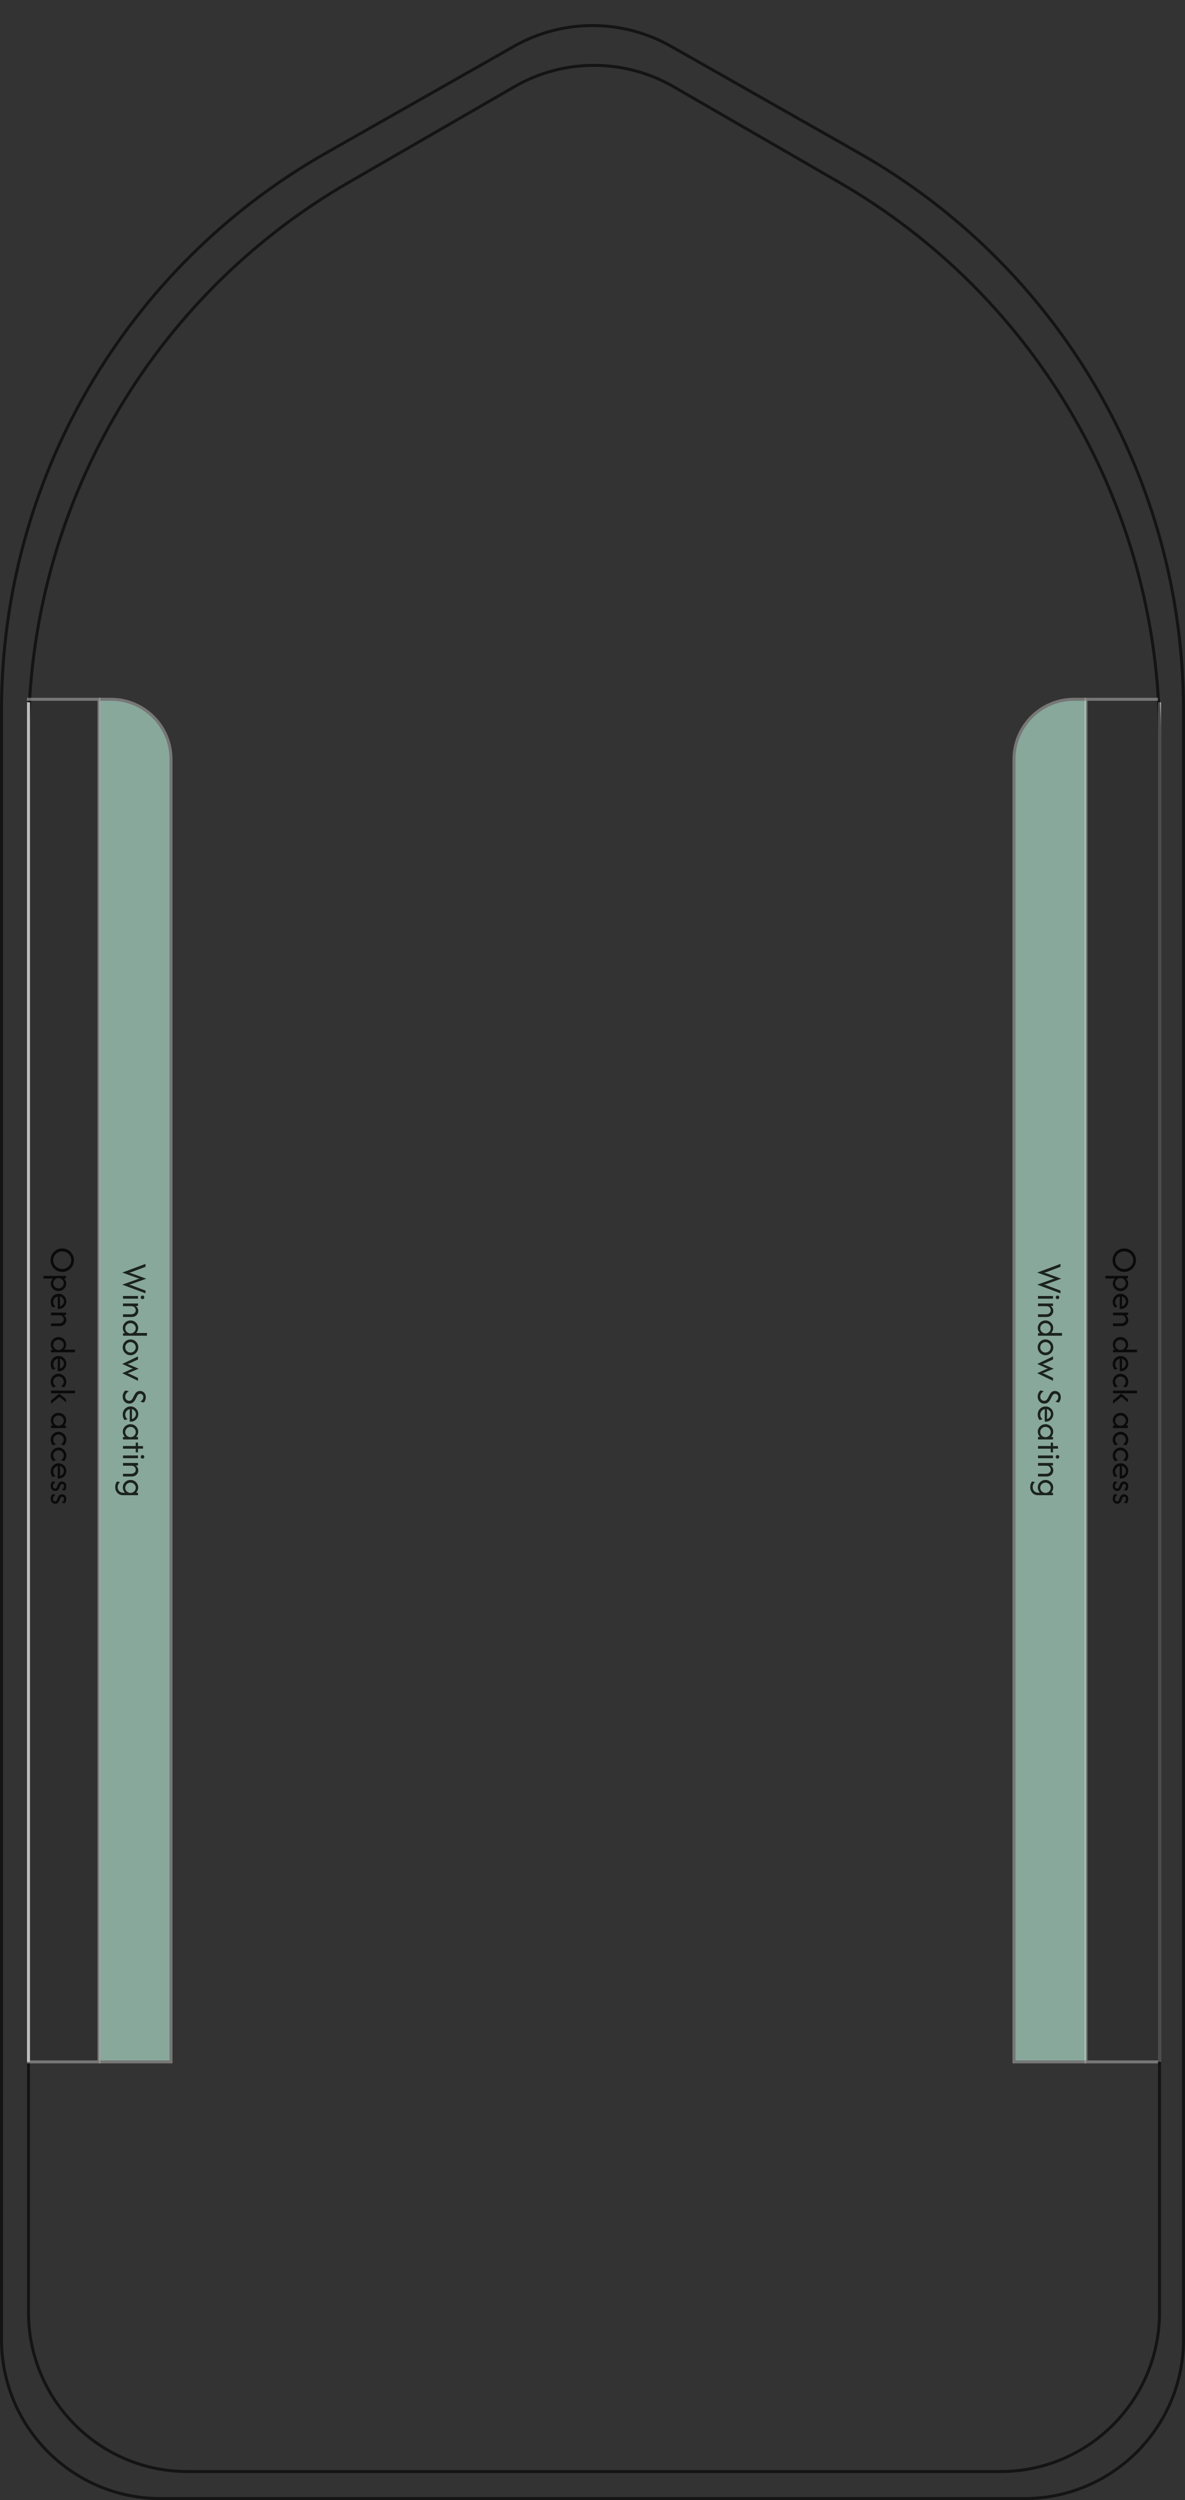 <svg width="395" height="833" viewBox="0 0 395 833" fill="none" xmlns="http://www.w3.org/2000/svg">
<rect x="0" y="0" width="395" height="833" fill="#333333" stroke="none"/>
<g clip-path="url(#clip0_559_2568)">
<path opacity="0.6" d="M394.5 236.752L394.5 779.474C394.5 808.76 370.76 832.5 341.474 832.5L53.526 832.5C24.24 832.5 0.5 808.76 0.5 779.474L0.5 236.752C0.5 159.871 41.816 88.921 108.681 50.977L171.33 15.426C187.561 6.215 207.439 6.215 223.67 15.426L286.319 50.977C353.184 88.921 394.5 159.871 394.5 236.752Z" stroke="black"/>
<path d="M386.5 687L386.5 234" stroke="#BEBEBE"/>
<path opacity="0.6" d="M9.5 245.722C9.5 169.403 50.219 98.882 116.317 60.728L171.491 28.879C187.895 19.41 208.105 19.41 224.509 28.879L279.683 60.728C345.781 98.882 386.5 169.403 386.5 245.722L386.5 770.474C386.5 799.76 362.76 823.5 333.474 823.5L62.526 823.5C33.24 823.5 9.5 799.76 9.5 770.474L9.5 245.722Z" stroke="black"/>
<g opacity="0.6">
<path d="M362 687L386 687L386 233L362 233L362 687Z" fill="black" fill-opacity="0.1"/>
<path d="M362 687L362 687.5L361.5 687.5L361.5 687L362 687ZM362 233L361.5 233L361.5 232.5L362 232.5L362 233ZM362 686.5L386 686.5L386 687.5L362 687.5L362 686.5ZM386 233.5L362 233.5L362 232.5L386 232.5L386 233.5ZM362.5 233L362.5 687L361.5 687L361.5 233L362.5 233Z" fill="#A5A5A5"/>
</g>
<path opacity="0.8" d="M370.85 419.88C370.85 419.341 370.95 418.832 371.15 418.355C371.356 417.882 371.636 417.466 371.992 417.105C372.347 416.749 372.761 416.468 373.233 416.263C373.706 416.063 374.211 415.963 374.75 415.963C375.289 415.963 375.794 416.063 376.267 416.263C376.739 416.468 377.153 416.749 377.508 417.105C377.864 417.466 378.142 417.882 378.342 418.355C378.547 418.832 378.65 419.341 378.65 419.88C378.65 420.424 378.547 420.932 378.342 421.405C378.142 421.877 377.864 422.291 377.508 422.646C377.153 423.007 376.739 423.288 376.267 423.488C375.794 423.693 375.289 423.796 374.75 423.796C374.211 423.796 373.706 423.693 373.233 423.488C372.761 423.288 372.347 423.007 371.992 422.646C371.636 422.291 371.356 421.877 371.15 421.405C370.95 420.932 370.85 420.424 370.85 419.88ZM371.75 419.88C371.75 420.43 371.883 420.927 372.15 421.371C372.422 421.816 372.786 422.166 373.242 422.421C373.697 422.682 374.2 422.813 374.75 422.813C375.306 422.813 375.808 422.682 376.258 422.421C376.714 422.166 377.075 421.816 377.342 421.371C377.614 420.927 377.75 420.43 377.75 419.88C377.75 419.33 377.614 418.832 377.342 418.388C377.075 417.949 376.714 417.599 376.258 417.338C375.808 417.077 375.306 416.946 374.75 416.946C374.2 416.946 373.697 417.077 373.242 417.338C372.786 417.599 372.422 417.949 372.15 418.388C371.883 418.832 371.75 419.33 371.75 419.88ZM368.5 425.099L376 425.099L376 425.932L375.342 425.932C375.569 426.16 375.747 426.424 375.875 426.724C376.003 427.024 376.067 427.346 376.067 427.69C376.067 428.152 375.95 428.568 375.717 428.94C375.489 429.318 375.181 429.618 374.792 429.84C374.403 430.068 373.972 430.182 373.5 430.182C373.028 430.182 372.597 430.068 372.208 429.84C371.819 429.618 371.508 429.318 371.275 428.94C371.047 428.568 370.933 428.152 370.933 427.69C370.933 427.363 370.992 427.054 371.108 426.765C371.225 426.477 371.386 426.221 371.592 425.999L368.5 425.999L368.5 425.099ZM371.75 427.574C371.75 427.89 371.828 428.177 371.983 428.432C372.144 428.693 372.356 428.899 372.617 429.049C372.883 429.204 373.178 429.282 373.5 429.282C373.822 429.282 374.114 429.204 374.375 429.049C374.642 428.899 374.853 428.693 375.008 428.432C375.169 428.177 375.25 427.89 375.25 427.574C375.25 427.257 375.169 426.968 375.008 426.707C374.853 426.452 374.642 426.246 374.375 426.09C374.114 425.94 373.822 425.865 373.5 425.865C373.178 425.865 372.883 425.94 372.617 426.09C372.356 426.246 372.144 426.452 371.983 426.707C371.828 426.968 371.75 427.257 371.75 427.574ZM370.9 433.81C370.9 433.288 371.017 432.819 371.25 432.402C371.483 431.991 371.8 431.666 372.2 431.427C372.606 431.194 373.056 431.077 373.55 431.077C374.022 431.077 374.45 431.191 374.833 431.419C375.222 431.646 375.531 431.952 375.758 432.335C375.986 432.724 376.1 433.152 376.1 433.619C376.1 434.08 375.989 434.502 375.767 434.885C375.55 435.269 375.256 435.574 374.883 435.802C374.511 436.03 374.089 436.144 373.617 436.144L373.25 436.144L373.25 432.877C373.25 432.733 373.256 432.585 373.267 432.435C373.278 432.285 373.294 432.138 373.317 431.994C372.872 432.055 372.5 432.255 372.2 432.594C371.9 432.938 371.75 433.346 371.75 433.819C371.75 434.135 371.822 434.43 371.967 434.702C372.111 434.974 372.303 435.194 372.542 435.36L371.517 435.61C371.322 435.371 371.169 435.096 371.058 434.785C370.953 434.48 370.9 434.155 370.9 433.81ZM373.925 431.969C373.975 432.269 374 432.571 374 432.877L374 434.535C374 434.658 373.994 434.777 373.983 434.894C373.978 435.016 373.969 435.138 373.958 435.26C374.347 435.183 374.667 434.988 374.917 434.677C375.172 434.366 375.3 434.013 375.3 433.619C375.3 433.213 375.164 432.858 374.892 432.552C374.625 432.246 374.303 432.052 373.925 431.969ZM371 437.345L376 437.345L376 438.178L375.192 438.178C375.486 438.362 375.711 438.598 375.867 438.887C376.022 439.181 376.1 439.498 376.1 439.837C376.1 440.192 376.011 440.52 375.833 440.82C375.661 441.125 375.408 441.373 375.075 441.562C374.747 441.75 374.347 441.845 373.875 441.845L371 441.845L371 440.945L373.75 440.945C374.144 440.945 374.492 440.825 374.792 440.587C375.097 440.353 375.25 440.023 375.25 439.595C375.25 439.245 375.122 438.931 374.867 438.653C374.617 438.381 374.253 438.245 373.775 438.245L371 438.245L371 437.345ZM370.933 447.983C370.933 447.527 371.047 447.11 371.275 446.733C371.508 446.355 371.819 446.052 372.208 445.824C372.597 445.602 373.028 445.491 373.5 445.491C373.972 445.491 374.403 445.602 374.792 445.824C375.181 446.052 375.489 446.355 375.717 446.733C375.95 447.11 376.067 447.527 376.067 447.983C376.067 448.31 376.008 448.619 375.892 448.908C375.775 449.197 375.614 449.452 375.408 449.674L379 449.674L379 450.574L371 450.574L371 449.741L371.658 449.741C371.436 449.519 371.258 449.255 371.125 448.949C370.997 448.649 370.933 448.327 370.933 447.983ZM371.75 448.099C371.75 448.416 371.828 448.702 371.983 448.958C372.144 449.219 372.356 449.424 372.617 449.574C372.883 449.73 373.178 449.808 373.5 449.808C373.822 449.808 374.114 449.73 374.375 449.574C374.642 449.424 374.853 449.219 375.008 448.958C375.169 448.702 375.25 448.416 375.25 448.099C375.25 447.783 375.169 447.494 375.008 447.233C374.853 446.977 374.642 446.772 374.375 446.616C374.114 446.466 373.822 446.391 373.5 446.391C373.178 446.391 372.883 446.466 372.617 446.616C372.356 446.772 372.144 446.977 371.983 447.233C371.828 447.494 371.75 447.783 371.75 448.099ZM370.9 454.552C370.9 454.03 371.017 453.561 371.25 453.144C371.483 452.733 371.8 452.408 372.2 452.169C372.606 451.936 373.056 451.819 373.55 451.819C374.022 451.819 374.45 451.933 374.833 452.161C375.222 452.389 375.531 452.694 375.758 453.077C375.986 453.466 376.1 453.894 376.1 454.361C376.1 454.822 375.989 455.244 375.767 455.627C375.55 456.011 375.256 456.316 374.883 456.544C374.511 456.772 374.089 456.886 373.617 456.886L373.25 456.886L373.25 453.619C373.25 453.475 373.256 453.327 373.267 453.177C373.278 453.027 373.294 452.88 373.317 452.736C372.872 452.797 372.5 452.997 372.2 453.336C371.9 453.68 371.75 454.089 371.75 454.561C371.75 454.877 371.822 455.172 371.967 455.444C372.111 455.716 372.303 455.936 372.542 456.102L371.517 456.352C371.322 456.114 371.169 455.839 371.058 455.527C370.953 455.222 370.9 454.897 370.9 454.552ZM373.925 452.711C373.975 453.011 374 453.314 374 453.619L374 455.277C374 455.4 373.994 455.519 373.983 455.636C373.978 455.758 373.969 455.88 373.958 456.002C374.347 455.925 374.667 455.73 374.917 455.419C375.172 455.108 375.3 454.755 375.3 454.361C375.3 453.955 375.164 453.6 374.892 453.294C374.625 452.989 374.303 452.794 373.925 452.711ZM370.9 460.387C370.9 459.898 371.017 459.454 371.25 459.054C371.483 458.654 371.797 458.334 372.192 458.095C372.586 457.857 373.022 457.737 373.5 457.737C373.978 457.737 374.414 457.857 374.808 458.095C375.203 458.334 375.517 458.654 375.75 459.054C375.983 459.454 376.1 459.898 376.1 460.387C376.1 460.748 376.036 461.087 375.908 461.404C375.781 461.72 375.611 461.998 375.4 462.237L374.267 461.962C374.544 461.823 374.778 461.612 374.967 461.329C375.156 461.051 375.25 460.734 375.25 460.379C375.25 460.057 375.169 459.762 375.008 459.495C374.853 459.234 374.642 459.026 374.375 458.87C374.114 458.715 373.822 458.637 373.5 458.637C373.183 458.637 372.892 458.715 372.625 458.87C372.358 459.026 372.144 459.234 371.983 459.495C371.828 459.762 371.75 460.057 371.75 460.379C371.75 460.734 371.842 461.051 372.025 461.329C372.208 461.612 372.444 461.823 372.733 461.962L371.6 462.237C371.389 461.998 371.219 461.72 371.092 461.404C370.964 461.087 370.9 460.748 370.9 460.387ZM371 466.595L373.75 464.337L376 466.195L376 467.237L373.817 465.412L371 467.737L371 466.595ZM371 463.337L379 463.337L379 464.237L371 464.237L371 463.337ZM370.933 473.225C370.933 472.769 371.047 472.353 371.275 471.975C371.508 471.597 371.819 471.294 372.208 471.067C372.597 470.844 373.028 470.733 373.5 470.733C373.972 470.733 374.403 470.844 374.792 471.067C375.181 471.294 375.489 471.597 375.717 471.975C375.95 472.353 376.067 472.769 376.067 473.225C376.067 473.569 376.003 473.892 375.875 474.192C375.747 474.497 375.569 474.761 375.342 474.983L376 474.983L376 475.817L371 475.817L371 474.983L371.658 474.983C371.436 474.761 371.258 474.497 371.125 474.192C370.997 473.892 370.933 473.569 370.933 473.225ZM371.75 473.342C371.75 473.658 371.828 473.944 371.983 474.2C372.144 474.461 372.356 474.667 372.617 474.817C372.883 474.972 373.178 475.05 373.5 475.05C373.822 475.05 374.114 474.972 374.375 474.817C374.642 474.667 374.853 474.461 375.008 474.2C375.169 473.944 375.25 473.658 375.25 473.342C375.25 473.025 375.169 472.736 375.008 472.475C374.853 472.219 374.642 472.014 374.375 471.858C374.114 471.708 373.822 471.633 373.5 471.633C373.178 471.633 372.883 471.708 372.617 471.858C372.356 472.014 372.144 472.219 371.983 472.475C371.828 472.736 371.75 473.025 371.75 473.342ZM370.9 479.711C370.9 479.222 371.017 478.778 371.25 478.378C371.483 477.978 371.797 477.659 372.192 477.42C372.586 477.181 373.022 477.061 373.5 477.061C373.978 477.061 374.414 477.181 374.808 477.42C375.203 477.659 375.517 477.978 375.75 478.378C375.983 478.778 376.1 479.222 376.1 479.711C376.1 480.072 376.036 480.411 375.908 480.728C375.781 481.045 375.611 481.322 375.4 481.561L374.267 481.286C374.544 481.147 374.778 480.936 374.967 480.653C375.156 480.375 375.25 480.059 375.25 479.703C375.25 479.381 375.169 479.086 375.008 478.82C374.853 478.559 374.642 478.35 374.375 478.195C374.114 478.039 373.822 477.961 373.5 477.961C373.183 477.961 372.892 478.039 372.625 478.195C372.358 478.35 372.144 478.559 371.983 478.82C371.828 479.086 371.75 479.381 371.75 479.703C371.75 480.059 371.842 480.375 372.025 480.653C372.208 480.936 372.444 481.147 372.733 481.286L371.6 481.561C371.389 481.322 371.219 481.045 371.092 480.728C370.964 480.411 370.9 480.072 370.9 479.711ZM370.9 484.961C370.9 484.472 371.017 484.028 371.25 483.628C371.483 483.228 371.797 482.909 372.192 482.67C372.586 482.431 373.022 482.311 373.5 482.311C373.978 482.311 374.414 482.431 374.808 482.67C375.203 482.909 375.517 483.228 375.75 483.628C375.983 484.028 376.1 484.472 376.1 484.961C376.1 485.322 376.036 485.661 375.908 485.978C375.781 486.295 375.611 486.572 375.4 486.811L374.267 486.536C374.544 486.397 374.778 486.186 374.967 485.903C375.156 485.625 375.25 485.309 375.25 484.953C375.25 484.631 375.169 484.336 375.008 484.07C374.853 483.809 374.642 483.6 374.375 483.445C374.114 483.289 373.822 483.211 373.5 483.211C373.183 483.211 372.892 483.289 372.625 483.445C372.358 483.6 372.144 483.809 371.983 484.07C371.828 484.336 371.75 484.631 371.75 484.953C371.75 485.309 371.842 485.625 372.025 485.903C372.208 486.186 372.444 486.397 372.733 486.536L371.6 486.811C371.389 486.572 371.219 486.295 371.092 485.978C370.964 485.661 370.9 485.322 370.9 484.961ZM370.9 490.295C370.9 489.772 371.017 489.303 371.25 488.886C371.483 488.475 371.8 488.15 372.2 487.911C372.606 487.678 373.056 487.561 373.55 487.561C374.022 487.561 374.45 487.675 374.833 487.903C375.222 488.131 375.531 488.436 375.758 488.82C375.986 489.209 376.1 489.636 376.1 490.103C376.1 490.564 375.989 490.986 375.767 491.37C375.55 491.753 375.256 492.059 374.883 492.286C374.511 492.514 374.089 492.628 373.617 492.628L373.25 492.628L373.25 489.361C373.25 489.217 373.256 489.07 373.267 488.92C373.278 488.77 373.294 488.622 373.317 488.478C372.872 488.539 372.5 488.739 372.2 489.078C371.9 489.422 371.75 489.831 371.75 490.303C371.75 490.62 371.822 490.914 371.967 491.186C372.111 491.459 372.303 491.678 372.542 491.845L371.517 492.095C371.322 491.856 371.169 491.581 371.058 491.27C370.953 490.964 370.9 490.639 370.9 490.295ZM373.925 488.453C373.975 488.753 374 489.056 374 489.361L374 491.02C374 491.142 373.994 491.261 373.983 491.378C373.978 491.5 373.969 491.622 373.958 491.745C374.347 491.667 374.667 491.472 374.917 491.161C375.172 490.85 375.3 490.497 375.3 490.103C375.3 489.697 375.164 489.342 374.892 489.036C374.625 488.731 374.303 488.536 373.925 488.453ZM370.9 495.121C370.9 494.865 370.947 494.59 371.042 494.296C371.142 494.007 371.306 493.757 371.533 493.546L372.517 493.796C372.256 493.952 372.047 494.152 371.892 494.396C371.742 494.64 371.667 494.902 371.667 495.179C371.667 495.446 371.731 495.646 371.858 495.779C371.992 495.913 372.153 495.979 372.342 495.979C372.558 495.979 372.717 495.907 372.817 495.763C372.917 495.624 372.986 495.499 373.025 495.388L373.283 494.713C373.333 494.59 373.406 494.443 373.5 494.271C373.6 494.099 373.742 493.949 373.925 493.821C374.108 493.693 374.347 493.629 374.642 493.629C374.908 493.629 375.153 493.693 375.375 493.821C375.597 493.949 375.772 494.129 375.9 494.363C376.033 494.596 376.1 494.871 376.1 495.188C376.1 495.438 376.056 495.699 375.967 495.971C375.878 496.243 375.728 496.474 375.517 496.663L374.533 496.413C374.778 496.279 374.972 496.099 375.117 495.871C375.261 495.643 375.333 495.407 375.333 495.163C375.333 494.935 375.269 494.754 375.142 494.621C375.014 494.493 374.867 494.429 374.7 494.429C374.567 494.429 374.447 494.474 374.342 494.563C374.236 494.652 374.15 494.785 374.083 494.963L373.825 495.638C373.781 495.76 373.708 495.91 373.608 496.088C373.508 496.271 373.364 496.432 373.175 496.571C372.986 496.71 372.731 496.779 372.408 496.779C371.958 496.779 371.594 496.621 371.317 496.304C371.039 495.993 370.9 495.599 370.9 495.121ZM370.9 499.375C370.9 499.119 370.947 498.844 371.042 498.55C371.142 498.261 371.306 498.011 371.533 497.8L372.517 498.05C372.256 498.205 372.047 498.405 371.892 498.65C371.742 498.894 371.667 499.155 371.667 499.433C371.667 499.7 371.731 499.9 371.858 500.033C371.992 500.167 372.153 500.233 372.342 500.233C372.558 500.233 372.717 500.161 372.817 500.017C372.917 499.878 372.986 499.753 373.025 499.642L373.283 498.967C373.333 498.844 373.406 498.697 373.5 498.525C373.6 498.353 373.742 498.203 373.925 498.075C374.108 497.947 374.347 497.883 374.642 497.883C374.908 497.883 375.153 497.947 375.375 498.075C375.597 498.203 375.772 498.383 375.9 498.617C376.033 498.85 376.1 499.125 376.1 499.442C376.1 499.692 376.056 499.953 375.967 500.225C375.878 500.497 375.728 500.728 375.517 500.917L374.533 500.667C374.778 500.533 374.972 500.353 375.117 500.125C375.261 499.897 375.333 499.661 375.333 499.417C375.333 499.189 375.269 499.008 375.142 498.875C375.014 498.747 374.867 498.683 374.7 498.683C374.567 498.683 374.447 498.728 374.342 498.817C374.236 498.905 374.15 499.039 374.083 499.217L373.825 499.892C373.781 500.014 373.708 500.164 373.608 500.342C373.508 500.525 373.364 500.686 373.175 500.825C372.986 500.964 372.731 501.033 372.408 501.033C371.958 501.033 371.594 500.875 371.317 500.558C371.039 500.247 370.9 499.853 370.9 499.375Z" fill="black"/>
<g opacity="0.6">
<path d="M338 687L362 687L362 233L358 233C346.954 233 338 241.954 338 253L338 687Z" fill="#C1F6E1"/>
<path d="M337.5 687.5L362 687.5L362 686.5L338.5 686.5L337.5 687.5ZM362 232.5L358 232.5C346.678 232.5 337.5 241.678 337.5 253L338.5 253C338.5 242.23 347.231 233.5 358 233.5L362 233.5L362 232.5ZM358 232.5C346.678 232.5 337.5 241.678 337.5 253L337.5 687.5L338.5 686.5L338.5 253C338.5 242.23 347.231 233.5 358 233.5L358 232.5Z" fill="#A5A5A5"/>
</g>
<path opacity="0.8" d="M345.75 424.008L353.5 421.117L353.5 422.083L349 423.783C348.844 423.844 348.694 423.894 348.55 423.933C348.411 423.972 348.244 424.014 348.05 424.058C348.244 424.103 348.411 424.144 348.55 424.183C348.694 424.228 348.844 424.278 349 424.333L353.75 426.05L349 427.758C348.861 427.808 348.719 427.855 348.575 427.9C348.436 427.95 348.261 427.994 348.05 428.033C348.261 428.078 348.436 428.122 348.575 428.167C348.719 428.211 348.861 428.261 349 428.317L353.5 430.017L353.5 430.917L345.75 428.033L350.617 426.3C350.761 426.25 350.9 426.203 351.033 426.158C351.172 426.114 351.347 426.069 351.558 426.025C351.347 425.98 351.172 425.936 351.033 425.892C350.9 425.847 350.761 425.8 350.617 425.75L345.75 424.008ZM346 431.813L351 431.813L351 432.713L346 432.713L346 431.813ZM351.9 432.263C351.9 432.096 351.958 431.954 352.075 431.838C352.192 431.721 352.333 431.663 352.5 431.663C352.672 431.663 352.814 431.721 352.925 431.838C353.042 431.954 353.1 432.096 353.1 432.263C353.1 432.435 353.042 432.577 352.925 432.688C352.814 432.804 352.672 432.863 352.5 432.863C352.333 432.863 352.192 432.804 352.075 432.688C351.958 432.577 351.9 432.435 351.9 432.263ZM346 434.309L351 434.309L351 435.142L350.192 435.142C350.486 435.325 350.711 435.562 350.867 435.85C351.022 436.145 351.1 436.462 351.1 436.8C351.1 437.156 351.011 437.484 350.833 437.784C350.661 438.089 350.408 438.337 350.075 438.525C349.747 438.714 349.347 438.809 348.875 438.809L346 438.809L346 437.909L348.75 437.909C349.144 437.909 349.492 437.789 349.792 437.55C350.097 437.317 350.25 436.987 350.25 436.559C350.25 436.209 350.122 435.895 349.867 435.617C349.617 435.345 349.253 435.209 348.775 435.209L346 435.209L346 434.309ZM345.933 442.45C345.933 441.995 346.047 441.578 346.275 441.2C346.508 440.823 346.819 440.52 347.208 440.292C347.597 440.07 348.028 439.959 348.5 439.959C348.972 439.959 349.403 440.07 349.792 440.292C350.181 440.52 350.489 440.823 350.717 441.2C350.95 441.578 351.067 441.995 351.067 442.45C351.067 442.778 351.008 443.087 350.892 443.375C350.775 443.664 350.614 443.92 350.408 444.142L354 444.142L354 445.042L346 445.042L346 444.209L346.658 444.209C346.436 443.987 346.258 443.723 346.125 443.417C345.997 443.117 345.933 442.795 345.933 442.45ZM346.75 442.567C346.75 442.884 346.828 443.17 346.983 443.425C347.144 443.687 347.356 443.892 347.617 444.042C347.883 444.198 348.178 444.275 348.5 444.275C348.822 444.275 349.114 444.198 349.375 444.042C349.642 443.892 349.853 443.687 350.008 443.425C350.169 443.17 350.25 442.884 350.25 442.567C350.25 442.25 350.169 441.962 350.008 441.7C349.853 441.445 349.642 441.239 349.375 441.084C349.114 440.934 348.822 440.859 348.5 440.859C348.178 440.859 347.883 440.934 347.617 441.084C347.356 441.239 347.144 441.445 346.983 441.7C346.828 441.962 346.75 442.25 346.75 442.567ZM345.9 448.92C345.9 448.437 346.017 447.995 346.25 447.595C346.483 447.195 346.797 446.876 347.192 446.637C347.586 446.404 348.022 446.287 348.5 446.287C348.983 446.287 349.419 446.404 349.808 446.637C350.203 446.876 350.517 447.195 350.75 447.595C350.983 447.995 351.1 448.437 351.1 448.92C351.1 449.409 350.983 449.851 350.75 450.245C350.517 450.645 350.203 450.962 349.808 451.195C349.419 451.434 348.983 451.554 348.5 451.554C348.022 451.554 347.586 451.434 347.192 451.195C346.797 450.962 346.483 450.645 346.25 450.245C346.017 449.851 345.9 449.409 345.9 448.92ZM346.75 448.92C346.75 449.242 346.828 449.534 346.983 449.795C347.144 450.056 347.356 450.265 347.617 450.42C347.883 450.576 348.178 450.654 348.5 450.654C348.822 450.654 349.114 450.576 349.375 450.42C349.642 450.265 349.853 450.056 350.008 449.795C350.169 449.534 350.25 449.242 350.25 448.92C350.25 448.598 350.169 448.306 350.008 448.045C349.853 447.784 349.642 447.576 349.375 447.42C349.114 447.265 348.822 447.187 348.5 447.187C348.178 447.187 347.883 447.265 347.617 447.42C347.356 447.576 347.144 447.784 346.983 448.045C346.828 448.306 346.75 448.598 346.75 448.92ZM345.75 454.462L351 451.937L351 452.962L348.833 453.97C348.628 454.065 348.428 454.154 348.233 454.237C348.039 454.326 347.794 454.412 347.5 454.495C347.789 454.584 348.033 454.673 348.233 454.762C348.433 454.856 348.633 454.945 348.833 455.029L351.233 456.037L348.833 457.037C348.628 457.12 348.428 457.206 348.233 457.295C348.039 457.384 347.794 457.47 347.5 457.554C347.794 457.637 348.039 457.723 348.233 457.812C348.433 457.901 348.633 457.992 348.833 458.087L351 459.112L351 460.07L345.75 457.545L347.983 456.529C348.183 456.44 348.381 456.351 348.575 456.262C348.775 456.179 349.014 456.092 349.292 456.004C349.014 455.92 348.775 455.834 348.575 455.745C348.381 455.656 348.183 455.565 347.983 455.47L345.75 454.462ZM345.9 465.332C345.9 464.887 345.989 464.484 346.167 464.123C346.344 463.768 346.561 463.484 346.817 463.273L347.967 463.548C347.656 463.704 347.375 463.937 347.125 464.248C346.875 464.559 346.75 464.932 346.75 465.365C346.75 465.759 346.875 466.084 347.125 466.34C347.375 466.601 347.683 466.732 348.05 466.732C348.317 466.732 348.536 466.668 348.708 466.54C348.881 466.412 349.017 466.268 349.117 466.107C349.217 465.946 349.289 465.818 349.333 465.723L349.8 464.807C349.878 464.662 349.986 464.482 350.125 464.265C350.264 464.054 350.456 463.868 350.7 463.707C350.944 463.546 351.261 463.465 351.65 463.465C352.028 463.465 352.364 463.551 352.658 463.723C352.953 463.901 353.183 464.146 353.35 464.457C353.517 464.773 353.6 465.134 353.6 465.54C353.6 465.94 353.528 466.293 353.383 466.598C353.244 466.904 353.1 467.143 352.95 467.315L351.8 467.04C352.033 466.901 352.253 466.696 352.458 466.423C352.664 466.151 352.767 465.843 352.767 465.498C352.767 465.165 352.667 464.898 352.467 464.698C352.272 464.498 352.031 464.398 351.742 464.398C351.519 464.398 351.336 464.448 351.192 464.548C351.047 464.654 350.933 464.771 350.85 464.898C350.767 465.032 350.703 465.14 350.658 465.223L350.192 466.157C350.136 466.268 350.058 466.407 349.958 466.573C349.858 466.746 349.725 466.915 349.558 467.082C349.397 467.248 349.197 467.387 348.958 467.498C348.725 467.609 348.442 467.665 348.108 467.665C347.681 467.665 347.3 467.562 346.967 467.357C346.633 467.157 346.372 466.882 346.183 466.532C345.994 466.182 345.9 465.782 345.9 465.332ZM345.9 471.344C345.9 470.822 346.017 470.353 346.25 469.936C346.483 469.525 346.8 469.2 347.2 468.961C347.606 468.728 348.056 468.611 348.55 468.611C349.022 468.611 349.45 468.725 349.833 468.953C350.222 469.181 350.531 469.486 350.758 469.869C350.986 470.258 351.1 470.686 351.1 471.153C351.1 471.614 350.989 472.036 350.767 472.419C350.55 472.803 350.256 473.108 349.883 473.336C349.511 473.564 349.089 473.678 348.617 473.678L348.25 473.678L348.25 470.411C348.25 470.267 348.256 470.119 348.267 469.969C348.278 469.819 348.294 469.672 348.317 469.528C347.872 469.589 347.5 469.789 347.2 470.128C346.9 470.472 346.75 470.881 346.75 471.353C346.75 471.669 346.822 471.964 346.967 472.236C347.111 472.508 347.303 472.728 347.542 472.894L346.517 473.144C346.322 472.906 346.169 472.631 346.058 472.319C345.953 472.014 345.9 471.689 345.9 471.344ZM348.925 469.503C348.975 469.803 349 470.106 349 470.411L349 472.069C349 472.192 348.994 472.311 348.983 472.428C348.978 472.55 348.969 472.672 348.958 472.794C349.347 472.717 349.667 472.522 349.917 472.211C350.172 471.9 350.3 471.547 350.3 471.153C350.3 470.747 350.164 470.392 349.892 470.086C349.625 469.781 349.303 469.586 348.925 469.503ZM345.933 477.021C345.933 476.565 346.047 476.149 346.275 475.771C346.508 475.393 346.819 475.09 347.208 474.862C347.597 474.64 348.028 474.529 348.5 474.529C348.972 474.529 349.403 474.64 349.792 474.862C350.181 475.09 350.489 475.393 350.717 475.771C350.95 476.149 351.067 476.565 351.067 477.021C351.067 477.365 351.003 477.687 350.875 477.987C350.747 478.293 350.569 478.557 350.342 478.779L351 478.779L351 479.612L346 479.612L346 478.779L346.658 478.779C346.436 478.557 346.258 478.293 346.125 477.987C345.997 477.687 345.933 477.365 345.933 477.021ZM346.75 477.137C346.75 477.454 346.828 477.74 346.983 477.996C347.144 478.257 347.356 478.462 347.617 478.612C347.883 478.768 348.178 478.846 348.5 478.846C348.822 478.846 349.114 478.768 349.375 478.612C349.642 478.462 349.853 478.257 350.008 477.996C350.169 477.74 350.25 477.454 350.25 477.137C350.25 476.821 350.169 476.532 350.008 476.271C349.853 476.015 349.642 475.81 349.375 475.654C349.114 475.504 348.822 475.429 348.5 475.429C348.178 475.429 347.883 475.504 347.617 475.654C347.356 475.81 347.144 476.015 346.983 476.271C346.828 476.532 346.75 476.821 346.75 477.137ZM346 481.791L350.25 481.791L350.25 480.657L351 480.657L351 481.816L352.667 481.816L352.667 482.666L351 482.666L351 483.907L350.25 483.907L350.25 482.691L346 482.691L346 481.791ZM346 484.957L351 484.957L351 485.857L346 485.857L346 484.957ZM351.9 485.407C351.9 485.241 351.958 485.099 352.075 484.982C352.192 484.866 352.333 484.807 352.5 484.807C352.672 484.807 352.814 484.866 352.925 484.982C353.042 485.099 353.1 485.241 353.1 485.407C353.1 485.579 353.042 485.721 352.925 485.832C352.814 485.949 352.672 486.007 352.5 486.007C352.333 486.007 352.192 485.949 352.075 485.832C351.958 485.721 351.9 485.579 351.9 485.407ZM346 487.453L351 487.453L351 488.287L350.192 488.287C350.486 488.47 350.711 488.706 350.867 488.995C351.022 489.289 351.1 489.606 351.1 489.945C351.1 490.301 351.011 490.628 350.833 490.928C350.661 491.234 350.408 491.481 350.075 491.67C349.747 491.859 349.347 491.953 348.875 491.953L346 491.953L346 491.053L348.75 491.053C349.144 491.053 349.492 490.934 349.792 490.695C350.097 490.462 350.25 490.131 350.25 489.703C350.25 489.353 350.122 489.039 349.867 488.762C349.617 488.489 349.253 488.353 348.775 488.353L346 488.353L346 487.453ZM343.4 495.478C343.4 495.095 343.456 494.745 343.567 494.428C343.678 494.117 343.831 493.839 344.025 493.595L345.042 493.845C344.803 494.012 344.608 494.234 344.458 494.512C344.308 494.789 344.233 495.109 344.233 495.47C344.233 496.031 344.403 496.484 344.742 496.828C345.081 497.178 345.517 497.353 346.05 497.353L346.658 497.353C346.436 497.131 346.258 496.867 346.125 496.562C345.997 496.262 345.933 495.939 345.933 495.595C345.933 495.139 346.047 494.723 346.275 494.345C346.508 493.967 346.819 493.664 347.208 493.437C347.597 493.214 348.028 493.103 348.5 493.103C348.972 493.103 349.403 493.214 349.792 493.437C350.181 493.664 350.489 493.967 350.717 494.345C350.95 494.723 351.067 495.139 351.067 495.595C351.067 495.939 351.003 496.262 350.875 496.562C350.747 496.867 350.569 497.131 350.342 497.353L351 497.353L351 498.187L346 498.187C345.456 498.187 344.989 498.059 344.6 497.803C344.211 497.553 343.914 497.223 343.708 496.812C343.503 496.401 343.4 495.956 343.4 495.478ZM346.75 495.712C346.75 496.028 346.828 496.314 346.983 496.57C347.144 496.831 347.356 497.037 347.617 497.187C347.883 497.342 348.178 497.42 348.5 497.42C348.822 497.42 349.114 497.342 349.375 497.187C349.642 497.037 349.853 496.831 350.008 496.57C350.169 496.314 350.25 496.028 350.25 495.712C350.25 495.395 350.169 495.106 350.008 494.845C349.853 494.589 349.642 494.384 349.375 494.228C349.114 494.078 348.822 494.003 348.5 494.003C348.178 494.003 347.883 494.078 347.617 494.228C347.356 494.384 347.144 494.589 346.983 494.845C346.828 495.106 346.75 495.395 346.75 495.712Z" fill="black"/>
<g opacity="0.6">
<path d="M57 687L33 687L33 233L37 233C48.046 233 57 241.954 57 253L57 687Z" fill="#C1F6E1"/>
<path d="M57.5 687.5L33 687.5L33 686.5L56.5 686.5L57.5 687.5ZM33 232.5L37 232.5C48.322 232.5 57.5 241.678 57.5 253L56.5 253C56.5 242.23 47.77 233.5 37 233.5L33 233.5L33 232.5ZM37 232.5C48.322 232.5 57.5 241.678 57.5 253L57.5 687.5L56.5 686.5L56.5 253C56.5 242.23 47.77 233.5 37 233.5L37 232.5Z" fill="#A5A5A5"/>
</g>
<path opacity="0.8" d="M40.75 424.008L48.5 421.117L48.5 422.083L44 423.783C43.844 423.844 43.694 423.894 43.55 423.933C43.411 423.972 43.244 424.014 43.05 424.058C43.244 424.103 43.411 424.144 43.55 424.183C43.694 424.228 43.844 424.278 44 424.333L48.75 426.05L44 427.758C43.861 427.808 43.719 427.855 43.575 427.9C43.436 427.95 43.261 427.994 43.05 428.033C43.261 428.078 43.436 428.122 43.575 428.167C43.719 428.211 43.861 428.261 44 428.317L48.5 430.017L48.5 430.917L40.75 428.033L45.617 426.3C45.761 426.25 45.9 426.203 46.033 426.158C46.172 426.114 46.347 426.069 46.558 426.025C46.347 425.98 46.172 425.936 46.033 425.892C45.9 425.847 45.761 425.8 45.617 425.75L40.75 424.008ZM41 431.813L46 431.813L46 432.713L41 432.713L41 431.813ZM46.9 432.263C46.9 432.096 46.958 431.954 47.075 431.838C47.192 431.721 47.333 431.663 47.5 431.663C47.672 431.663 47.814 431.721 47.925 431.838C48.042 431.954 48.1 432.096 48.1 432.263C48.1 432.435 48.042 432.577 47.925 432.688C47.814 432.804 47.672 432.863 47.5 432.863C47.333 432.863 47.192 432.804 47.075 432.688C46.958 432.577 46.9 432.435 46.9 432.263ZM41 434.309L46 434.309L46 435.142L45.192 435.142C45.486 435.325 45.711 435.562 45.867 435.85C46.022 436.145 46.1 436.462 46.1 436.8C46.1 437.156 46.011 437.484 45.833 437.784C45.661 438.089 45.408 438.337 45.075 438.525C44.747 438.714 44.347 438.809 43.875 438.809L41 438.809L41 437.909L43.75 437.909C44.144 437.909 44.492 437.789 44.792 437.55C45.097 437.317 45.25 436.987 45.25 436.559C45.25 436.209 45.122 435.895 44.867 435.617C44.617 435.345 44.253 435.209 43.775 435.209L41 435.209L41 434.309ZM40.933 442.45C40.933 441.995 41.047 441.578 41.275 441.2C41.508 440.823 41.819 440.52 42.208 440.292C42.597 440.07 43.028 439.959 43.5 439.959C43.972 439.959 44.403 440.07 44.792 440.292C45.181 440.52 45.489 440.823 45.717 441.2C45.95 441.578 46.067 441.995 46.067 442.45C46.067 442.778 46.008 443.087 45.892 443.375C45.775 443.664 45.614 443.92 45.408 444.142L49 444.142L49 445.042L41 445.042L41 444.209L41.658 444.209C41.436 443.987 41.258 443.723 41.125 443.417C40.997 443.117 40.933 442.795 40.933 442.45ZM41.75 442.567C41.75 442.884 41.828 443.17 41.983 443.425C42.144 443.687 42.356 443.892 42.617 444.042C42.883 444.198 43.178 444.275 43.5 444.275C43.822 444.275 44.114 444.198 44.375 444.042C44.642 443.892 44.853 443.687 45.008 443.425C45.169 443.17 45.25 442.884 45.25 442.567C45.25 442.25 45.169 441.962 45.008 441.7C44.853 441.445 44.642 441.239 44.375 441.084C44.114 440.934 43.822 440.859 43.5 440.859C43.178 440.859 42.883 440.934 42.617 441.084C42.356 441.239 42.144 441.445 41.983 441.7C41.828 441.962 41.75 442.25 41.75 442.567ZM40.9 448.92C40.9 448.437 41.017 447.995 41.25 447.595C41.483 447.195 41.797 446.876 42.192 446.637C42.586 446.404 43.022 446.287 43.5 446.287C43.983 446.287 44.419 446.404 44.808 446.637C45.203 446.876 45.517 447.195 45.75 447.595C45.983 447.995 46.1 448.437 46.1 448.92C46.1 449.409 45.983 449.851 45.75 450.245C45.517 450.645 45.203 450.962 44.808 451.195C44.419 451.434 43.983 451.554 43.5 451.554C43.022 451.554 42.586 451.434 42.192 451.195C41.797 450.962 41.483 450.645 41.25 450.245C41.017 449.851 40.9 449.409 40.9 448.92ZM41.75 448.92C41.75 449.242 41.828 449.534 41.983 449.795C42.144 450.056 42.356 450.265 42.617 450.42C42.883 450.576 43.178 450.654 43.5 450.654C43.822 450.654 44.114 450.576 44.375 450.42C44.642 450.265 44.853 450.056 45.008 449.795C45.169 449.534 45.25 449.242 45.25 448.92C45.25 448.598 45.169 448.306 45.008 448.045C44.853 447.784 44.642 447.576 44.375 447.42C44.114 447.265 43.822 447.187 43.5 447.187C43.178 447.187 42.883 447.265 42.617 447.42C42.356 447.576 42.144 447.784 41.983 448.045C41.828 448.306 41.75 448.598 41.75 448.92ZM40.75 454.462L46 451.937L46 452.962L43.833 453.97C43.628 454.065 43.428 454.154 43.233 454.237C43.039 454.326 42.794 454.412 42.5 454.495C42.789 454.584 43.033 454.673 43.233 454.762C43.433 454.856 43.633 454.945 43.833 455.029L46.233 456.037L43.833 457.037C43.628 457.12 43.428 457.206 43.233 457.295C43.039 457.384 42.794 457.47 42.5 457.554C42.794 457.637 43.039 457.723 43.233 457.812C43.433 457.901 43.633 457.992 43.833 458.087L46 459.112L46 460.07L40.75 457.545L42.983 456.529C43.183 456.44 43.381 456.351 43.575 456.262C43.775 456.179 44.014 456.092 44.292 456.004C44.014 455.92 43.775 455.834 43.575 455.745C43.381 455.656 43.183 455.565 42.983 455.47L40.75 454.462ZM40.9 465.332C40.9 464.887 40.989 464.484 41.167 464.123C41.344 463.768 41.561 463.484 41.817 463.273L42.967 463.548C42.656 463.704 42.375 463.937 42.125 464.248C41.875 464.559 41.75 464.932 41.75 465.365C41.75 465.759 41.875 466.084 42.125 466.34C42.375 466.601 42.683 466.732 43.05 466.732C43.317 466.732 43.536 466.668 43.708 466.54C43.881 466.412 44.017 466.268 44.117 466.107C44.217 465.946 44.289 465.818 44.333 465.723L44.8 464.807C44.878 464.662 44.986 464.482 45.125 464.265C45.264 464.054 45.456 463.868 45.7 463.707C45.944 463.546 46.261 463.465 46.65 463.465C47.028 463.465 47.364 463.551 47.658 463.723C47.953 463.901 48.183 464.146 48.35 464.457C48.517 464.773 48.6 465.134 48.6 465.54C48.6 465.94 48.528 466.293 48.383 466.598C48.244 466.904 48.1 467.143 47.95 467.315L46.8 467.04C47.033 466.901 47.253 466.696 47.458 466.423C47.664 466.151 47.767 465.843 47.767 465.498C47.767 465.165 47.667 464.898 47.467 464.698C47.272 464.498 47.031 464.398 46.742 464.398C46.519 464.398 46.336 464.448 46.192 464.548C46.047 464.654 45.933 464.771 45.85 464.898C45.767 465.032 45.703 465.14 45.658 465.223L45.192 466.157C45.136 466.268 45.058 466.407 44.958 466.573C44.858 466.746 44.725 466.915 44.558 467.082C44.397 467.248 44.197 467.387 43.958 467.498C43.725 467.609 43.442 467.665 43.108 467.665C42.681 467.665 42.3 467.562 41.967 467.357C41.633 467.157 41.372 466.882 41.183 466.532C40.994 466.182 40.9 465.782 40.9 465.332ZM40.9 471.344C40.9 470.822 41.017 470.353 41.25 469.936C41.483 469.525 41.8 469.2 42.2 468.961C42.606 468.728 43.056 468.611 43.55 468.611C44.022 468.611 44.45 468.725 44.833 468.953C45.222 469.181 45.531 469.486 45.758 469.869C45.986 470.258 46.1 470.686 46.1 471.153C46.1 471.614 45.989 472.036 45.767 472.419C45.55 472.803 45.256 473.108 44.883 473.336C44.511 473.564 44.089 473.678 43.617 473.678L43.25 473.678L43.25 470.411C43.25 470.267 43.256 470.119 43.267 469.969C43.278 469.819 43.294 469.672 43.317 469.528C42.872 469.589 42.5 469.789 42.2 470.128C41.9 470.472 41.75 470.881 41.75 471.353C41.75 471.669 41.822 471.964 41.967 472.236C42.111 472.508 42.303 472.728 42.542 472.894L41.517 473.144C41.322 472.906 41.169 472.631 41.058 472.319C40.953 472.014 40.9 471.689 40.9 471.344ZM43.925 469.503C43.975 469.803 44 470.106 44 470.411L44 472.069C44 472.192 43.994 472.311 43.983 472.428C43.978 472.55 43.969 472.672 43.958 472.794C44.347 472.717 44.667 472.522 44.917 472.211C45.172 471.9 45.3 471.547 45.3 471.153C45.3 470.747 45.164 470.392 44.892 470.086C44.625 469.781 44.303 469.586 43.925 469.503ZM40.933 477.021C40.933 476.565 41.047 476.149 41.275 475.771C41.508 475.393 41.819 475.09 42.208 474.862C42.597 474.64 43.028 474.529 43.5 474.529C43.972 474.529 44.403 474.64 44.792 474.862C45.181 475.09 45.489 475.393 45.717 475.771C45.95 476.149 46.067 476.565 46.067 477.021C46.067 477.365 46.003 477.687 45.875 477.987C45.747 478.293 45.569 478.557 45.342 478.779L46 478.779L46 479.612L41 479.612L41 478.779L41.658 478.779C41.436 478.557 41.258 478.293 41.125 477.987C40.997 477.687 40.933 477.365 40.933 477.021ZM41.75 477.137C41.75 477.454 41.828 477.74 41.983 477.996C42.144 478.257 42.356 478.462 42.617 478.612C42.883 478.768 43.178 478.846 43.5 478.846C43.822 478.846 44.114 478.768 44.375 478.612C44.642 478.462 44.853 478.257 45.008 477.996C45.169 477.74 45.25 477.454 45.25 477.137C45.25 476.821 45.169 476.532 45.008 476.271C44.853 476.015 44.642 475.81 44.375 475.654C44.114 475.504 43.822 475.429 43.5 475.429C43.178 475.429 42.883 475.504 42.617 475.654C42.356 475.81 42.144 476.015 41.983 476.271C41.828 476.532 41.75 476.821 41.75 477.137ZM41 481.791L45.25 481.791L45.25 480.657L46 480.657L46 481.816L47.667 481.816L47.667 482.666L46 482.666L46 483.907L45.25 483.907L45.25 482.691L41 482.691L41 481.791ZM41 484.957L46 484.957L46 485.857L41 485.857L41 484.957ZM46.9 485.407C46.9 485.241 46.958 485.099 47.075 484.982C47.192 484.866 47.333 484.807 47.5 484.807C47.672 484.807 47.814 484.866 47.925 484.982C48.042 485.099 48.1 485.241 48.1 485.407C48.1 485.579 48.042 485.721 47.925 485.832C47.814 485.949 47.672 486.007 47.5 486.007C47.333 486.007 47.192 485.949 47.075 485.832C46.958 485.721 46.9 485.579 46.9 485.407ZM41 487.453L46 487.453L46 488.287L45.192 488.287C45.486 488.47 45.711 488.706 45.867 488.995C46.022 489.289 46.1 489.606 46.1 489.945C46.1 490.301 46.011 490.628 45.833 490.928C45.661 491.234 45.408 491.481 45.075 491.67C44.747 491.859 44.347 491.953 43.875 491.953L41 491.953L41 491.053L43.75 491.053C44.144 491.053 44.492 490.934 44.792 490.695C45.097 490.462 45.25 490.131 45.25 489.703C45.25 489.353 45.122 489.039 44.867 488.762C44.617 488.489 44.253 488.353 43.775 488.353L41 488.353L41 487.453ZM38.4 495.478C38.4 495.095 38.456 494.745 38.567 494.428C38.678 494.117 38.831 493.839 39.025 493.595L40.042 493.845C39.803 494.012 39.608 494.234 39.458 494.512C39.308 494.789 39.233 495.109 39.233 495.47C39.233 496.031 39.403 496.484 39.742 496.828C40.081 497.178 40.517 497.353 41.05 497.353L41.658 497.353C41.436 497.131 41.258 496.867 41.125 496.562C40.997 496.262 40.933 495.939 40.933 495.595C40.933 495.139 41.047 494.723 41.275 494.345C41.508 493.967 41.819 493.664 42.208 493.437C42.597 493.214 43.028 493.103 43.5 493.103C43.972 493.103 44.403 493.214 44.792 493.437C45.181 493.664 45.489 493.967 45.717 494.345C45.95 494.723 46.067 495.139 46.067 495.595C46.067 495.939 46.003 496.262 45.875 496.562C45.747 496.867 45.569 497.131 45.342 497.353L46 497.353L46 498.187L41 498.187C40.456 498.187 39.989 498.059 39.6 497.803C39.211 497.553 38.914 497.223 38.708 496.812C38.503 496.401 38.4 495.956 38.4 495.478ZM41.75 495.712C41.75 496.028 41.828 496.314 41.983 496.57C42.144 496.831 42.356 497.037 42.617 497.187C42.883 497.342 43.178 497.42 43.5 497.42C43.822 497.42 44.114 497.342 44.375 497.187C44.642 497.037 44.853 496.831 45.008 496.57C45.169 496.314 45.25 496.028 45.25 495.712C45.25 495.395 45.169 495.106 45.008 494.845C44.853 494.589 44.642 494.384 44.375 494.228C44.114 494.078 43.822 494.003 43.5 494.003C43.178 494.003 42.883 494.078 42.617 494.228C42.356 494.384 42.144 494.589 41.983 494.845C41.828 495.106 41.75 495.395 41.75 495.712Z" fill="black"/>
<g opacity="0.6">
<path d="M33 687L9 687L9 233L33 233L33 687Z" fill="black" fill-opacity="0.1"/>
<path d="M33 687L33 687.5L33.5 687.5L33.5 687L33 687ZM33 233L33.5 233L33.5 232.5L33 232.5L33 233ZM33 686.5L9 686.5L9 687.5L33 687.5L33 686.5ZM9 233.5L33 233.5L33 232.5L9 232.5L9 233.5ZM32.5 233L32.5 687L33.5 687L33.5 233L32.5 233Z" fill="#A5A5A5"/>
</g>
<path opacity="0.8" d="M16.85 419.88C16.85 419.341 16.95 418.832 17.15 418.355C17.356 417.882 17.636 417.466 17.992 417.105C18.347 416.749 18.761 416.468 19.233 416.263C19.706 416.063 20.211 415.963 20.75 415.963C21.289 415.963 21.794 416.063 22.267 416.263C22.739 416.468 23.153 416.749 23.508 417.105C23.864 417.466 24.142 417.882 24.342 418.355C24.547 418.832 24.65 419.341 24.65 419.88C24.65 420.424 24.547 420.932 24.342 421.405C24.142 421.877 23.864 422.291 23.508 422.646C23.153 423.007 22.739 423.288 22.267 423.488C21.794 423.693 21.289 423.796 20.75 423.796C20.211 423.796 19.706 423.693 19.233 423.488C18.761 423.288 18.347 423.007 17.992 422.646C17.636 422.291 17.356 421.877 17.15 421.405C16.95 420.932 16.85 420.424 16.85 419.88ZM17.75 419.88C17.75 420.43 17.883 420.927 18.15 421.371C18.422 421.816 18.786 422.166 19.242 422.421C19.697 422.682 20.2 422.813 20.75 422.813C21.306 422.813 21.808 422.682 22.258 422.421C22.714 422.166 23.075 421.816 23.342 421.371C23.614 420.927 23.75 420.43 23.75 419.88C23.75 419.33 23.614 418.832 23.342 418.388C23.075 417.949 22.714 417.599 22.258 417.338C21.808 417.077 21.306 416.946 20.75 416.946C20.2 416.946 19.697 417.077 19.242 417.338C18.786 417.599 18.422 417.949 18.15 418.388C17.883 418.832 17.75 419.33 17.75 419.88ZM14.5 425.099L22 425.099L22 425.932L21.342 425.932C21.569 426.16 21.747 426.424 21.875 426.724C22.003 427.024 22.067 427.346 22.067 427.69C22.067 428.152 21.95 428.568 21.717 428.94C21.489 429.318 21.181 429.618 20.792 429.84C20.403 430.068 19.972 430.182 19.5 430.182C19.028 430.182 18.597 430.068 18.208 429.84C17.819 429.618 17.508 429.318 17.275 428.94C17.047 428.568 16.933 428.152 16.933 427.69C16.933 427.363 16.992 427.054 17.108 426.765C17.225 426.477 17.386 426.221 17.592 425.999L14.5 425.999L14.5 425.099ZM17.75 427.574C17.75 427.89 17.828 428.177 17.983 428.432C18.144 428.693 18.356 428.899 18.617 429.049C18.883 429.204 19.178 429.282 19.5 429.282C19.822 429.282 20.114 429.204 20.375 429.049C20.642 428.899 20.853 428.693 21.008 428.432C21.169 428.177 21.25 427.89 21.25 427.574C21.25 427.257 21.169 426.968 21.008 426.707C20.853 426.452 20.642 426.246 20.375 426.09C20.114 425.94 19.822 425.865 19.5 425.865C19.178 425.865 18.883 425.94 18.617 426.09C18.356 426.246 18.144 426.452 17.983 426.707C17.828 426.968 17.75 427.257 17.75 427.574ZM16.9 433.81C16.9 433.288 17.017 432.819 17.25 432.402C17.483 431.991 17.8 431.666 18.2 431.427C18.606 431.194 19.056 431.077 19.55 431.077C20.022 431.077 20.45 431.191 20.833 431.419C21.222 431.646 21.531 431.952 21.758 432.335C21.986 432.724 22.1 433.152 22.1 433.619C22.1 434.08 21.989 434.502 21.767 434.885C21.55 435.269 21.256 435.574 20.883 435.802C20.511 436.03 20.089 436.144 19.617 436.144L19.25 436.144L19.25 432.877C19.25 432.733 19.256 432.585 19.267 432.435C19.278 432.285 19.294 432.138 19.317 431.994C18.872 432.055 18.5 432.255 18.2 432.594C17.9 432.938 17.75 433.346 17.75 433.819C17.75 434.135 17.822 434.43 17.967 434.702C18.111 434.974 18.303 435.194 18.542 435.36L17.517 435.61C17.322 435.371 17.169 435.096 17.058 434.785C16.953 434.48 16.9 434.155 16.9 433.81ZM19.925 431.969C19.975 432.269 20 432.571 20 432.877L20 434.535C20 434.658 19.994 434.777 19.983 434.894C19.978 435.016 19.969 435.138 19.958 435.26C20.347 435.183 20.667 434.988 20.917 434.677C21.172 434.366 21.3 434.013 21.3 433.619C21.3 433.213 21.164 432.858 20.892 432.552C20.625 432.246 20.303 432.052 19.925 431.969ZM17 437.345L22 437.345L22 438.178L21.192 438.178C21.486 438.362 21.711 438.598 21.867 438.887C22.022 439.181 22.1 439.498 22.1 439.837C22.1 440.192 22.011 440.52 21.833 440.82C21.661 441.125 21.408 441.373 21.075 441.562C20.747 441.75 20.347 441.845 19.875 441.845L17 441.845L17 440.945L19.75 440.945C20.144 440.945 20.492 440.825 20.792 440.587C21.097 440.353 21.25 440.023 21.25 439.595C21.25 439.245 21.122 438.931 20.867 438.653C20.617 438.381 20.253 438.245 19.775 438.245L17 438.245L17 437.345ZM16.933 447.983C16.933 447.527 17.047 447.11 17.275 446.733C17.508 446.355 17.819 446.052 18.208 445.824C18.597 445.602 19.028 445.491 19.5 445.491C19.972 445.491 20.403 445.602 20.792 445.824C21.181 446.052 21.489 446.355 21.717 446.733C21.95 447.11 22.067 447.527 22.067 447.983C22.067 448.31 22.008 448.619 21.892 448.908C21.775 449.197 21.614 449.452 21.408 449.674L25 449.674L25 450.574L17 450.574L17 449.741L17.658 449.741C17.436 449.519 17.258 449.255 17.125 448.949C16.997 448.649 16.933 448.327 16.933 447.983ZM17.75 448.099C17.75 448.416 17.828 448.702 17.983 448.958C18.144 449.219 18.356 449.424 18.617 449.574C18.883 449.73 19.178 449.808 19.5 449.808C19.822 449.808 20.114 449.73 20.375 449.574C20.642 449.424 20.853 449.219 21.008 448.958C21.169 448.702 21.25 448.416 21.25 448.099C21.25 447.783 21.169 447.494 21.008 447.233C20.853 446.977 20.642 446.772 20.375 446.616C20.114 446.466 19.822 446.391 19.5 446.391C19.178 446.391 18.883 446.466 18.617 446.616C18.356 446.772 18.144 446.977 17.983 447.233C17.828 447.494 17.75 447.783 17.75 448.099ZM16.9 454.552C16.9 454.03 17.017 453.561 17.25 453.144C17.483 452.733 17.8 452.408 18.2 452.169C18.606 451.936 19.056 451.819 19.55 451.819C20.022 451.819 20.45 451.933 20.833 452.161C21.222 452.389 21.531 452.694 21.758 453.077C21.986 453.466 22.1 453.894 22.1 454.361C22.1 454.822 21.989 455.244 21.767 455.627C21.55 456.011 21.256 456.316 20.883 456.544C20.511 456.772 20.089 456.886 19.617 456.886L19.25 456.886L19.25 453.619C19.25 453.475 19.256 453.327 19.267 453.177C19.278 453.027 19.294 452.88 19.317 452.736C18.872 452.797 18.5 452.997 18.2 453.336C17.9 453.68 17.75 454.089 17.75 454.561C17.75 454.877 17.822 455.172 17.967 455.444C18.111 455.716 18.303 455.936 18.542 456.102L17.517 456.352C17.322 456.114 17.169 455.839 17.058 455.527C16.953 455.222 16.9 454.897 16.9 454.552ZM19.925 452.711C19.975 453.011 20 453.314 20 453.619L20 455.277C20 455.4 19.994 455.519 19.983 455.636C19.978 455.758 19.969 455.88 19.958 456.002C20.347 455.925 20.667 455.73 20.917 455.419C21.172 455.108 21.3 454.755 21.3 454.361C21.3 453.955 21.164 453.6 20.892 453.294C20.625 452.989 20.303 452.794 19.925 452.711ZM16.9 460.387C16.9 459.898 17.017 459.454 17.25 459.054C17.483 458.654 17.797 458.334 18.192 458.095C18.586 457.857 19.022 457.737 19.5 457.737C19.978 457.737 20.414 457.857 20.808 458.095C21.203 458.334 21.517 458.654 21.75 459.054C21.983 459.454 22.1 459.898 22.1 460.387C22.1 460.748 22.036 461.087 21.908 461.404C21.781 461.72 21.611 461.998 21.4 462.237L20.267 461.962C20.544 461.823 20.778 461.612 20.967 461.329C21.156 461.051 21.25 460.734 21.25 460.379C21.25 460.057 21.169 459.762 21.008 459.495C20.853 459.234 20.642 459.026 20.375 458.87C20.114 458.715 19.822 458.637 19.5 458.637C19.183 458.637 18.892 458.715 18.625 458.87C18.358 459.026 18.144 459.234 17.983 459.495C17.828 459.762 17.75 460.057 17.75 460.379C17.75 460.734 17.842 461.051 18.025 461.329C18.208 461.612 18.444 461.823 18.733 461.962L17.6 462.237C17.389 461.998 17.219 461.72 17.092 461.404C16.964 461.087 16.9 460.748 16.9 460.387ZM17 466.595L19.75 464.337L22 466.195L22 467.237L19.817 465.412L17 467.737L17 466.595ZM17 463.337L25 463.337L25 464.237L17 464.237L17 463.337ZM16.933 473.225C16.933 472.769 17.047 472.353 17.275 471.975C17.508 471.597 17.819 471.294 18.208 471.067C18.597 470.844 19.028 470.733 19.5 470.733C19.972 470.733 20.403 470.844 20.792 471.067C21.181 471.294 21.489 471.597 21.717 471.975C21.95 472.353 22.067 472.769 22.067 473.225C22.067 473.569 22.003 473.892 21.875 474.192C21.747 474.497 21.569 474.761 21.342 474.983L22 474.983L22 475.817L17 475.817L17 474.983L17.658 474.983C17.436 474.761 17.258 474.497 17.125 474.192C16.997 473.892 16.933 473.569 16.933 473.225ZM17.75 473.342C17.75 473.658 17.828 473.944 17.983 474.2C18.144 474.461 18.356 474.667 18.617 474.817C18.883 474.972 19.178 475.05 19.5 475.05C19.822 475.05 20.114 474.972 20.375 474.817C20.642 474.667 20.853 474.461 21.008 474.2C21.169 473.944 21.25 473.658 21.25 473.342C21.25 473.025 21.169 472.736 21.008 472.475C20.853 472.219 20.642 472.014 20.375 471.858C20.114 471.708 19.822 471.633 19.5 471.633C19.178 471.633 18.883 471.708 18.617 471.858C18.356 472.014 18.144 472.219 17.983 472.475C17.828 472.736 17.75 473.025 17.75 473.342ZM16.9 479.711C16.9 479.222 17.017 478.778 17.25 478.378C17.483 477.978 17.797 477.659 18.192 477.42C18.586 477.181 19.022 477.061 19.5 477.061C19.978 477.061 20.414 477.181 20.808 477.42C21.203 477.659 21.517 477.978 21.75 478.378C21.983 478.778 22.1 479.222 22.1 479.711C22.1 480.072 22.036 480.411 21.908 480.728C21.781 481.045 21.611 481.322 21.4 481.561L20.267 481.286C20.544 481.147 20.778 480.936 20.967 480.653C21.156 480.375 21.25 480.059 21.25 479.703C21.25 479.381 21.169 479.086 21.008 478.82C20.853 478.559 20.642 478.35 20.375 478.195C20.114 478.039 19.822 477.961 19.5 477.961C19.183 477.961 18.892 478.039 18.625 478.195C18.358 478.35 18.144 478.559 17.983 478.82C17.828 479.086 17.75 479.381 17.75 479.703C17.75 480.059 17.842 480.375 18.025 480.653C18.208 480.936 18.444 481.147 18.733 481.286L17.6 481.561C17.389 481.322 17.219 481.045 17.092 480.728C16.964 480.411 16.9 480.072 16.9 479.711ZM16.9 484.961C16.9 484.472 17.017 484.028 17.25 483.628C17.483 483.228 17.797 482.909 18.192 482.67C18.586 482.431 19.022 482.311 19.5 482.311C19.978 482.311 20.414 482.431 20.808 482.67C21.203 482.909 21.517 483.228 21.75 483.628C21.983 484.028 22.1 484.472 22.1 484.961C22.1 485.322 22.036 485.661 21.908 485.978C21.781 486.295 21.611 486.572 21.4 486.811L20.267 486.536C20.544 486.397 20.778 486.186 20.967 485.903C21.156 485.625 21.25 485.309 21.25 484.953C21.25 484.631 21.169 484.336 21.008 484.07C20.853 483.809 20.642 483.6 20.375 483.445C20.114 483.289 19.822 483.211 19.5 483.211C19.183 483.211 18.892 483.289 18.625 483.445C18.358 483.6 18.144 483.809 17.983 484.07C17.828 484.336 17.75 484.631 17.75 484.953C17.75 485.309 17.842 485.625 18.025 485.903C18.208 486.186 18.444 486.397 18.733 486.536L17.6 486.811C17.389 486.572 17.219 486.295 17.092 485.978C16.964 485.661 16.9 485.322 16.9 484.961ZM16.9 490.295C16.9 489.772 17.017 489.303 17.25 488.886C17.483 488.475 17.8 488.15 18.2 487.911C18.606 487.678 19.056 487.561 19.55 487.561C20.022 487.561 20.45 487.675 20.833 487.903C21.222 488.131 21.531 488.436 21.758 488.82C21.986 489.209 22.1 489.636 22.1 490.103C22.1 490.564 21.989 490.986 21.767 491.37C21.55 491.753 21.256 492.059 20.883 492.286C20.511 492.514 20.089 492.628 19.617 492.628L19.25 492.628L19.25 489.361C19.25 489.217 19.256 489.07 19.267 488.92C19.278 488.77 19.294 488.622 19.317 488.478C18.872 488.539 18.5 488.739 18.2 489.078C17.9 489.422 17.75 489.831 17.75 490.303C17.75 490.62 17.822 490.914 17.967 491.186C18.111 491.459 18.303 491.678 18.542 491.845L17.517 492.095C17.322 491.856 17.169 491.581 17.058 491.27C16.953 490.964 16.9 490.639 16.9 490.295ZM19.925 488.453C19.975 488.753 20 489.056 20 489.361L20 491.02C20 491.142 19.994 491.261 19.983 491.378C19.978 491.5 19.969 491.622 19.958 491.745C20.347 491.667 20.667 491.472 20.917 491.161C21.172 490.85 21.3 490.497 21.3 490.103C21.3 489.697 21.164 489.342 20.892 489.036C20.625 488.731 20.303 488.536 19.925 488.453ZM16.9 495.121C16.9 494.865 16.947 494.59 17.042 494.296C17.142 494.007 17.306 493.757 17.533 493.546L18.517 493.796C18.256 493.952 18.047 494.152 17.892 494.396C17.742 494.64 17.667 494.902 17.667 495.179C17.667 495.446 17.731 495.646 17.858 495.779C17.992 495.913 18.153 495.979 18.342 495.979C18.558 495.979 18.717 495.907 18.817 495.763C18.917 495.624 18.986 495.499 19.025 495.388L19.283 494.713C19.333 494.59 19.406 494.443 19.5 494.271C19.6 494.099 19.742 493.949 19.925 493.821C20.108 493.693 20.347 493.629 20.642 493.629C20.908 493.629 21.153 493.693 21.375 493.821C21.597 493.949 21.772 494.129 21.9 494.363C22.033 494.596 22.1 494.871 22.1 495.188C22.1 495.438 22.056 495.699 21.967 495.971C21.878 496.243 21.728 496.474 21.517 496.663L20.533 496.413C20.778 496.279 20.972 496.099 21.117 495.871C21.261 495.643 21.333 495.407 21.333 495.163C21.333 494.935 21.269 494.754 21.142 494.621C21.014 494.493 20.867 494.429 20.7 494.429C20.567 494.429 20.447 494.474 20.342 494.563C20.236 494.652 20.15 494.785 20.083 494.963L19.825 495.638C19.781 495.76 19.708 495.91 19.608 496.088C19.508 496.271 19.364 496.432 19.175 496.571C18.986 496.71 18.731 496.779 18.408 496.779C17.958 496.779 17.594 496.621 17.317 496.304C17.039 495.993 16.9 495.599 16.9 495.121ZM16.9 499.375C16.9 499.119 16.947 498.844 17.042 498.55C17.142 498.261 17.306 498.011 17.533 497.8L18.517 498.05C18.256 498.205 18.047 498.405 17.892 498.65C17.742 498.894 17.667 499.155 17.667 499.433C17.667 499.7 17.731 499.9 17.858 500.033C17.992 500.167 18.153 500.233 18.342 500.233C18.558 500.233 18.717 500.161 18.817 500.017C18.917 499.878 18.986 499.753 19.025 499.642L19.283 498.967C19.333 498.844 19.406 498.697 19.5 498.525C19.6 498.353 19.742 498.203 19.925 498.075C20.108 497.947 20.347 497.883 20.642 497.883C20.908 497.883 21.153 497.947 21.375 498.075C21.597 498.203 21.772 498.383 21.9 498.617C22.033 498.85 22.1 499.125 22.1 499.442C22.1 499.692 22.056 499.953 21.967 500.225C21.878 500.497 21.728 500.728 21.517 500.917L20.533 500.667C20.778 500.533 20.972 500.353 21.117 500.125C21.261 499.897 21.333 499.661 21.333 499.417C21.333 499.189 21.269 499.008 21.142 498.875C21.014 498.747 20.867 498.683 20.7 498.683C20.567 498.683 20.447 498.728 20.342 498.817C20.236 498.905 20.15 499.039 20.083 499.217L19.825 499.892C19.781 500.014 19.708 500.164 19.608 500.342C19.508 500.525 19.364 500.686 19.175 500.825C18.986 500.964 18.731 501.033 18.408 501.033C17.958 501.033 17.594 500.875 17.317 500.558C17.039 500.247 16.9 499.853 16.9 499.375Z" fill="black"/>
<path d="M9.5 687L9.5 234" stroke="#BEBEBE"/>
</g>
<defs>
<clipPath id="clip0_559_2568">
<rect width="833" height="395" fill="white" transform="translate(395) rotate(90)"/>
</clipPath>
</defs>
</svg>
